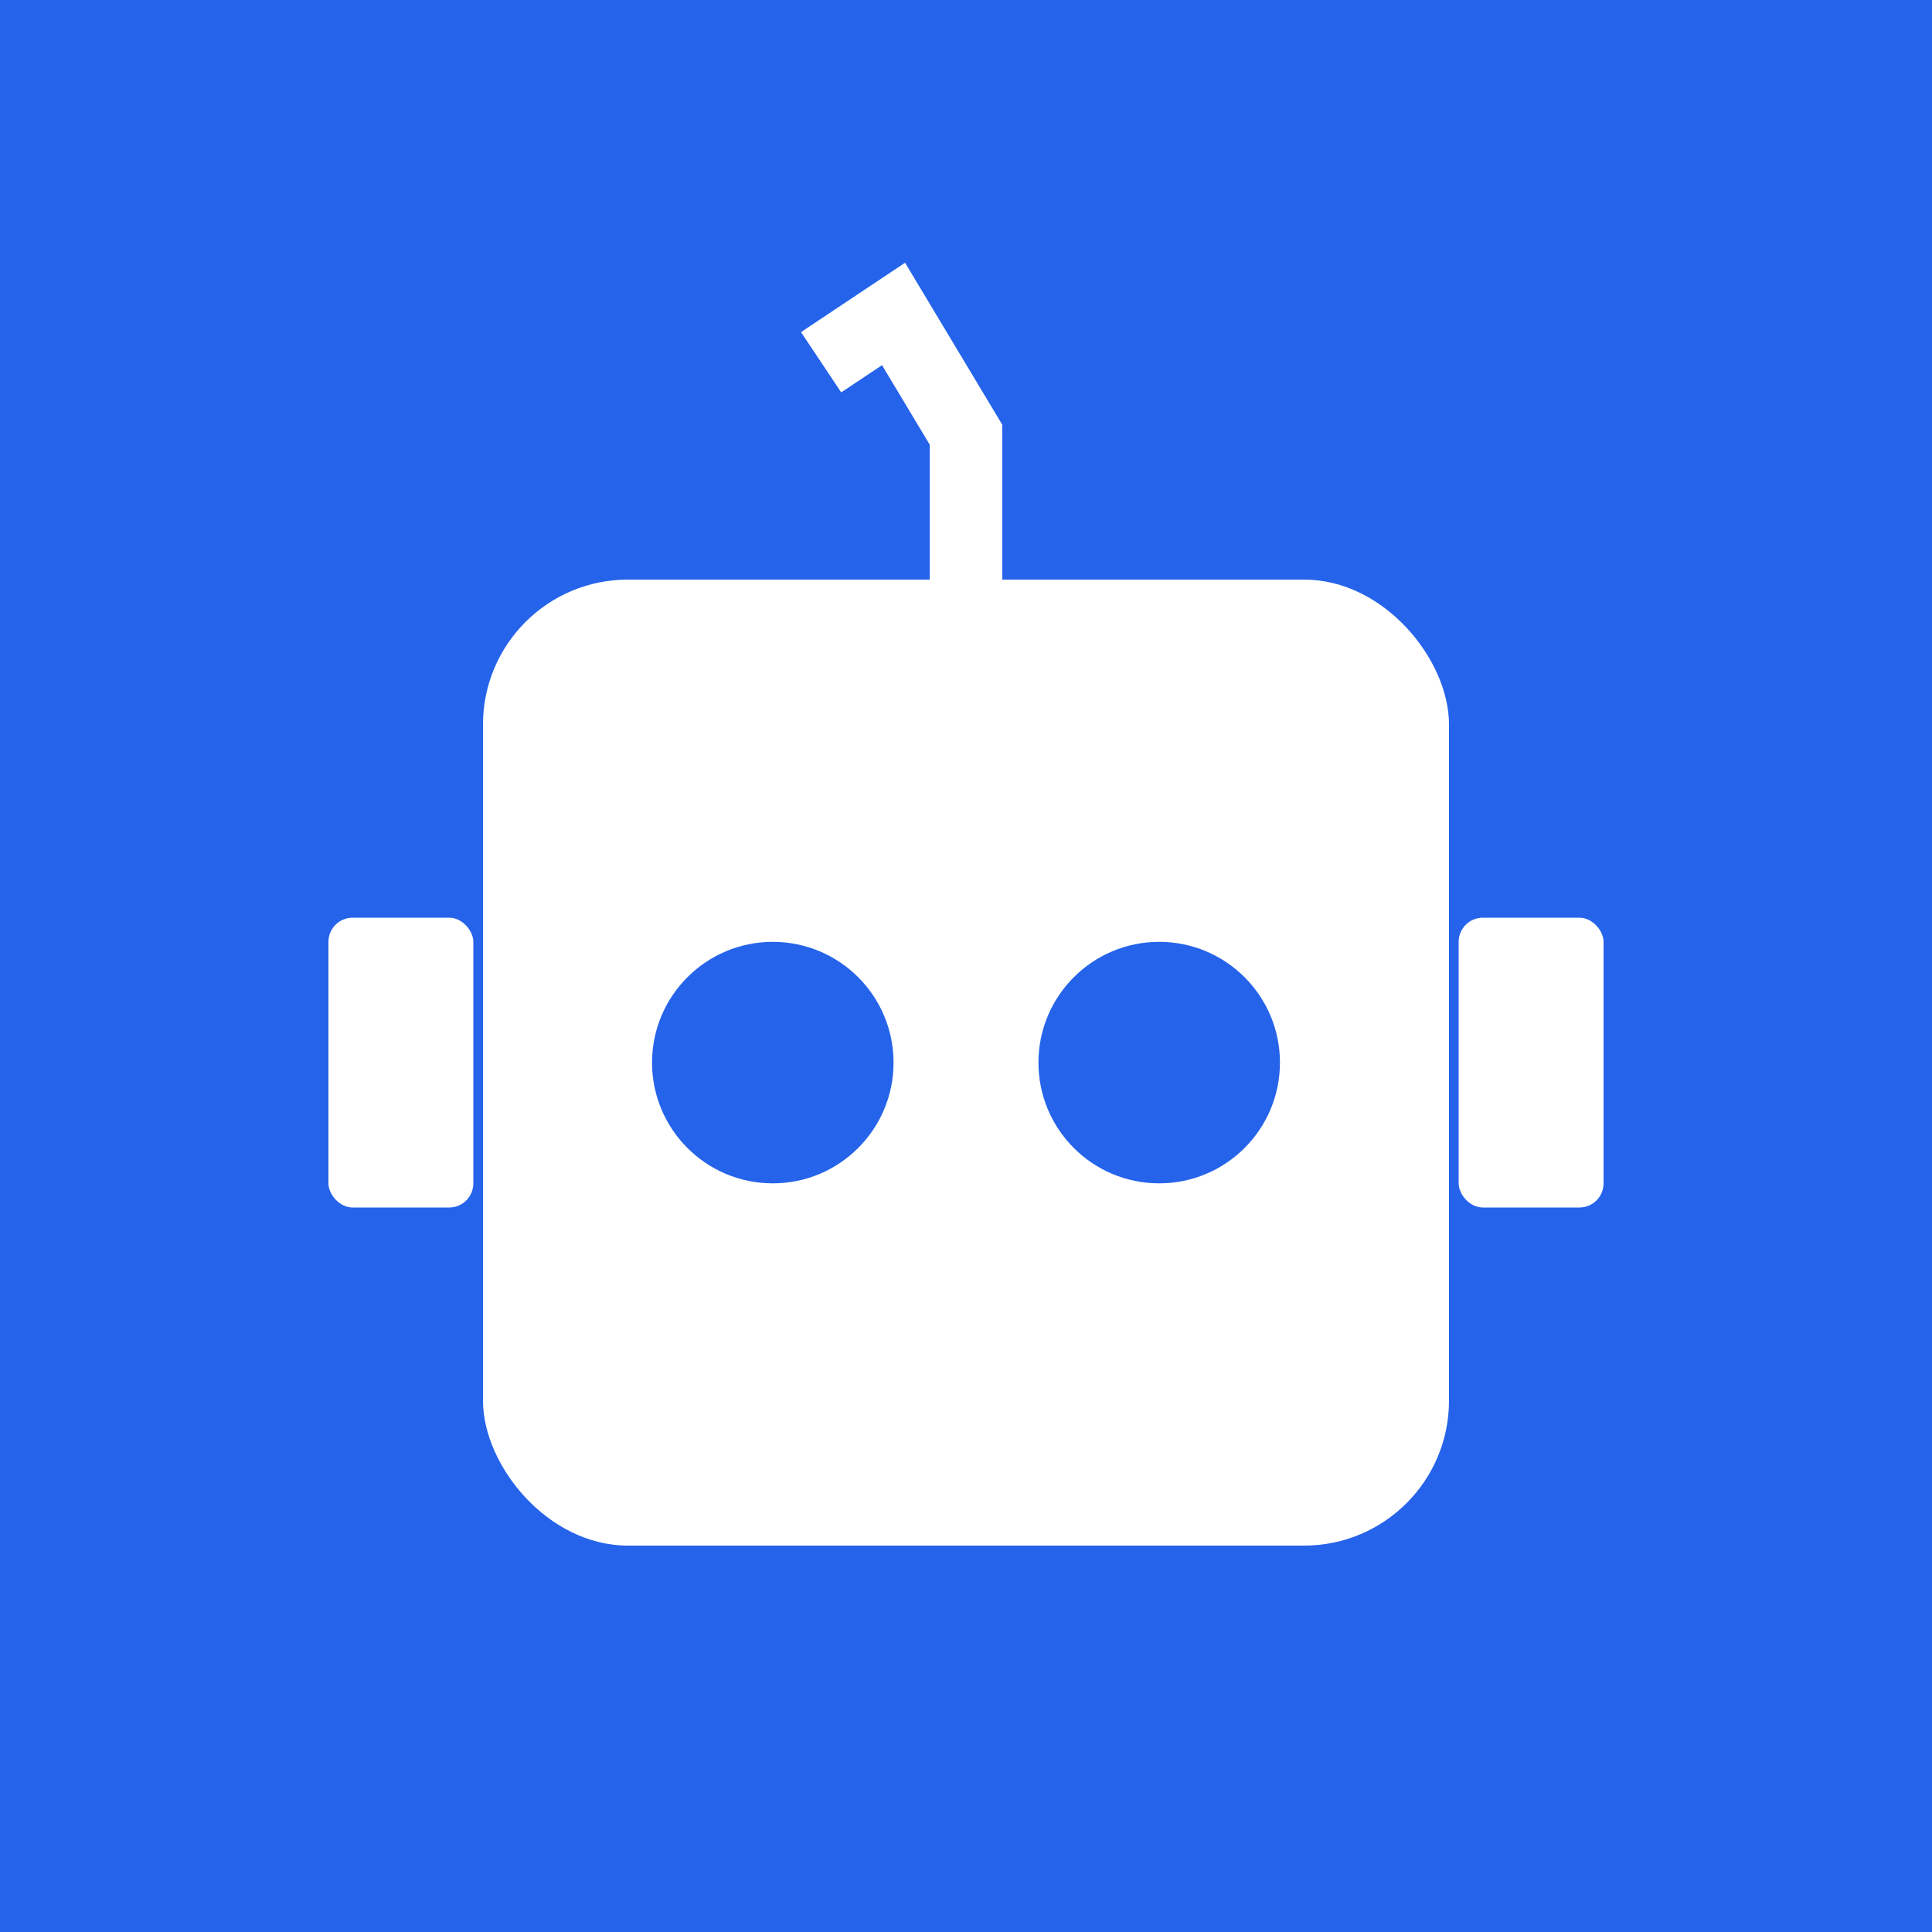 <svg width="400" height="400" viewBox="0 0 400 400" xmlns="http://www.w3.org/2000/svg">
  <!-- Background -->
  <rect width="400" height="400" fill="#2563eb"/>
  
  <!-- Robot head -->
  <rect x="100" y="120" width="200" height="200" rx="30" ry="30" fill="white"/>
  
  <!-- Left eye -->
  <circle cx="160" cy="220" r="25" fill="#2563eb"/>
  
  <!-- Right eye -->
  <circle cx="240" cy="220" r="25" fill="#2563eb"/>
  
  <!-- Left antenna -->
  <rect x="68" y="190" width="30" height="60" rx="5" ry="5" fill="white"/>
  
  <!-- Right antenna -->
  <rect x="302" y="190" width="30" height="60" rx="5" ry="5" fill="white"/>
  
  <!-- Broken antenna -->
  <path d="M200 120 L200 90 L185 65 L170 75" stroke="white" stroke-width="15" fill="none"/>
</svg> 